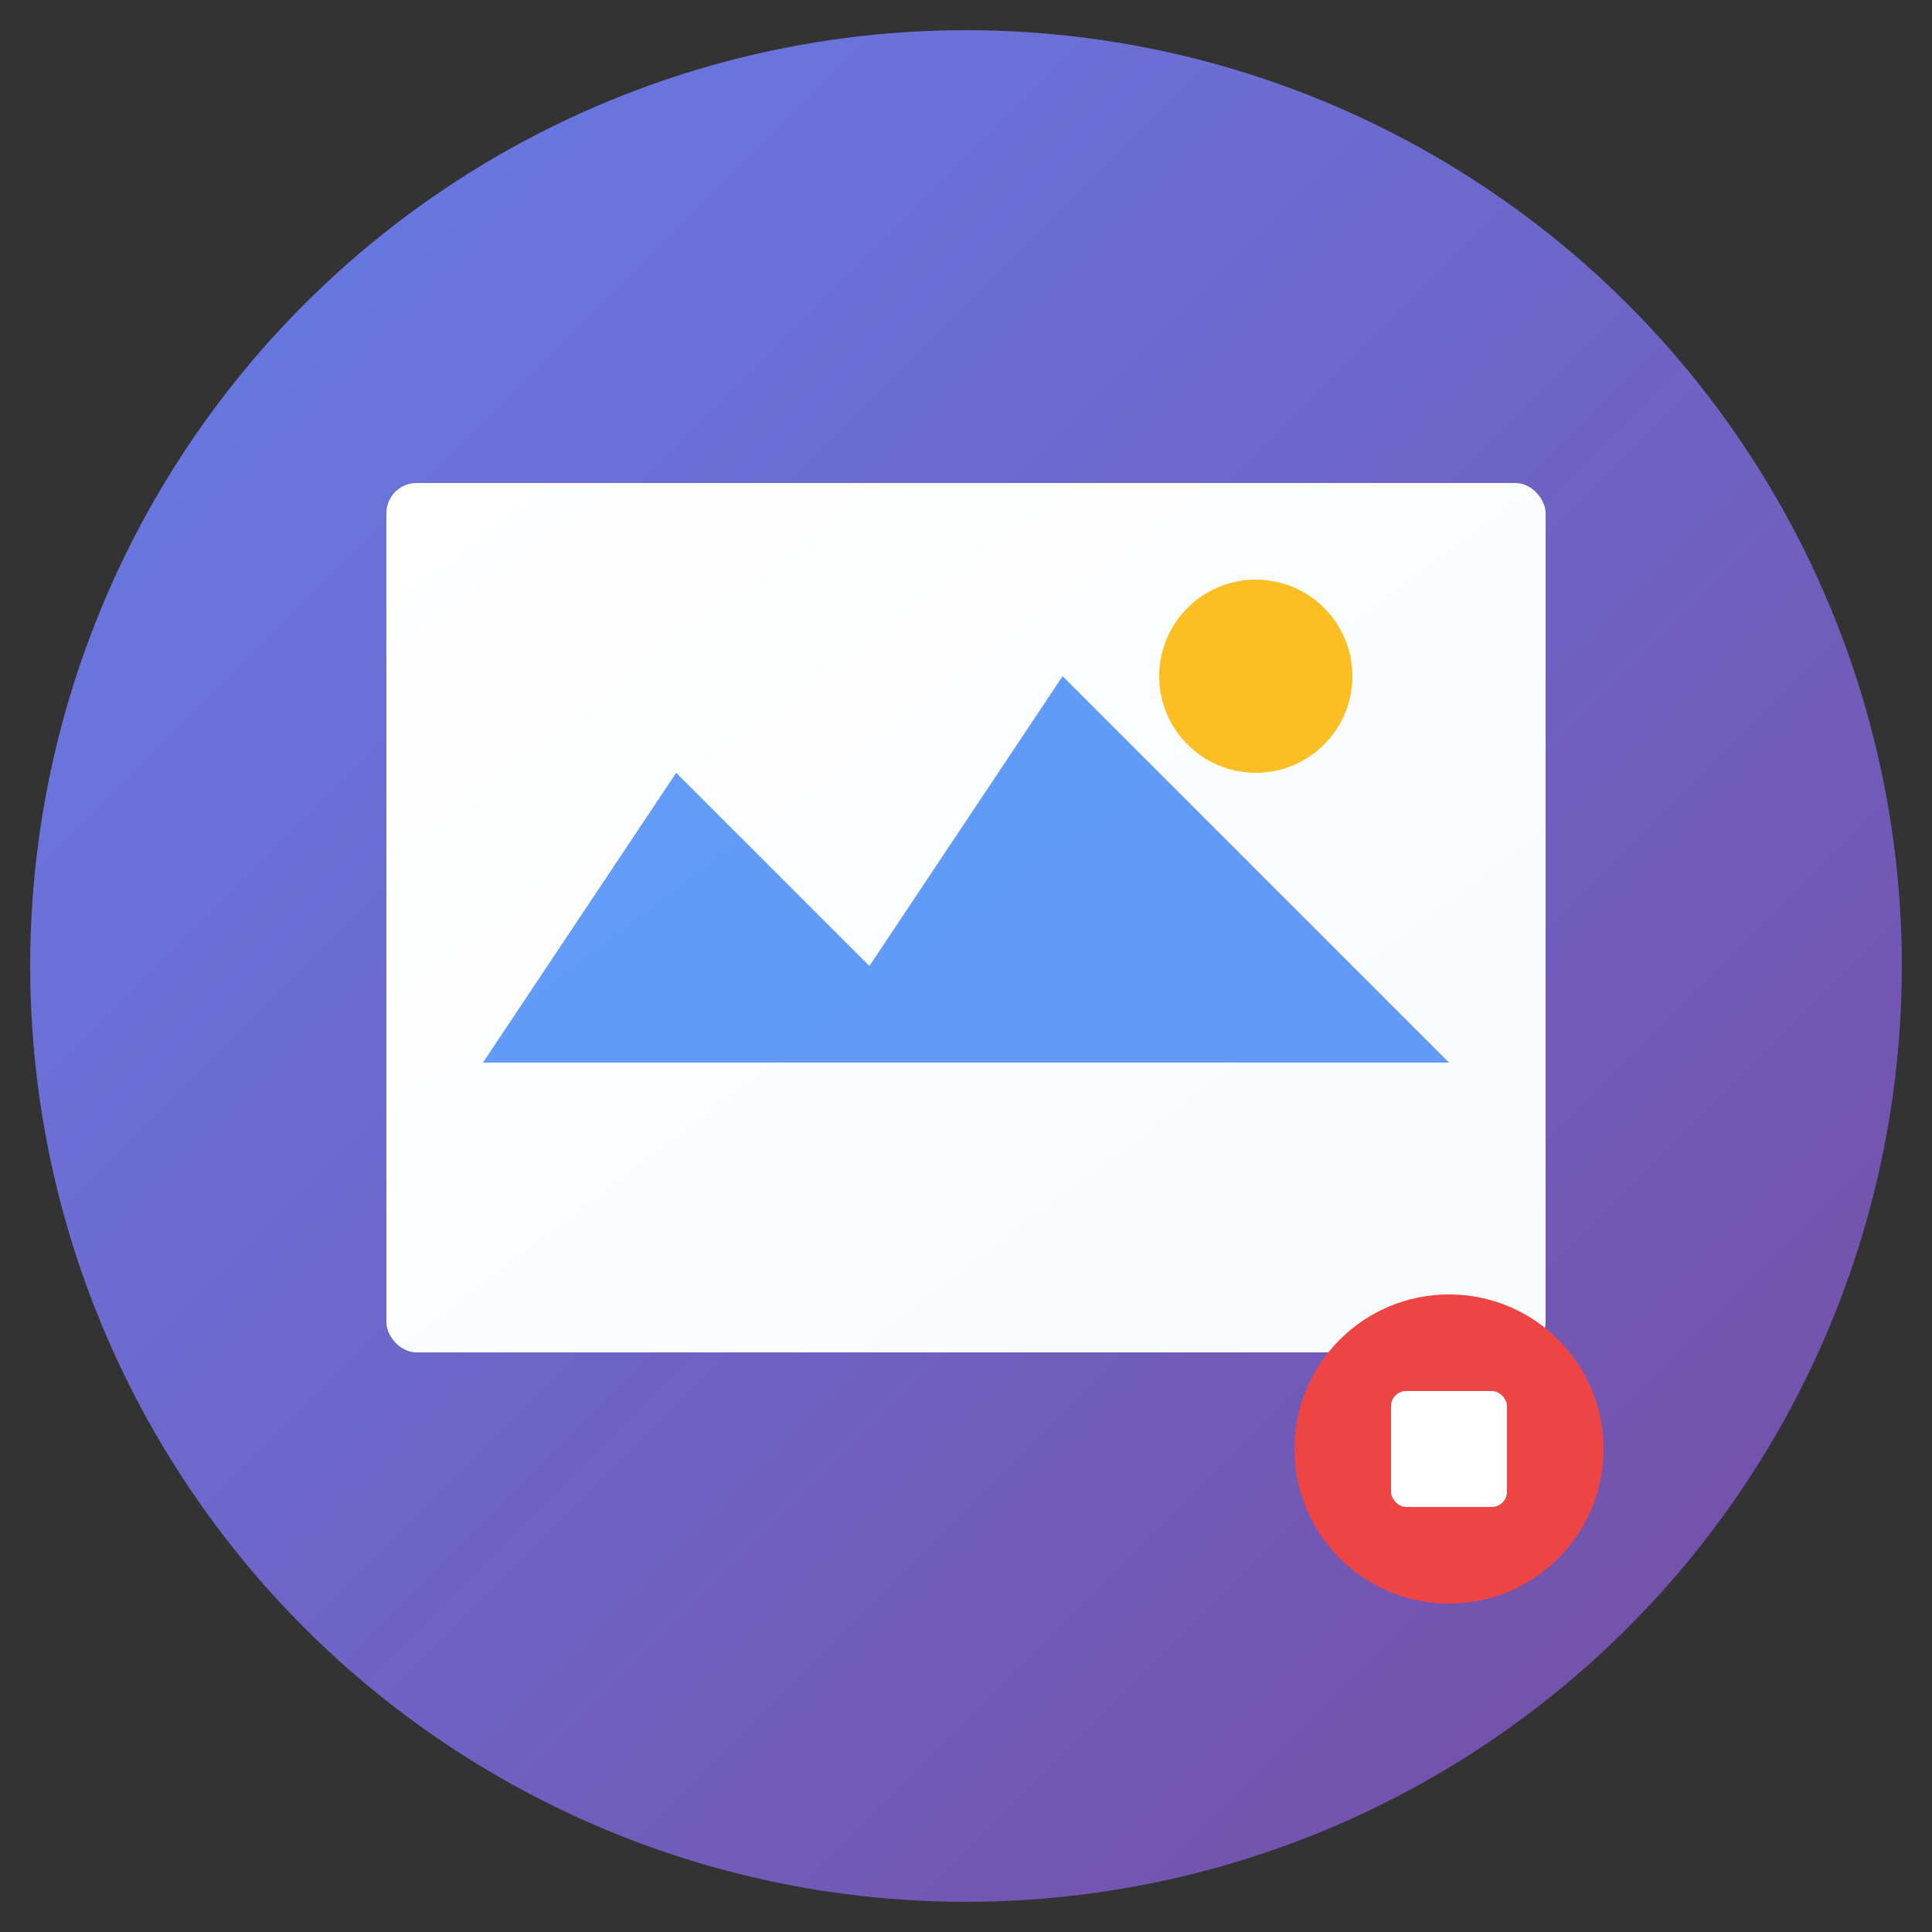 <svg width="128" height="128" viewBox="0 0 128 128" xmlns="http://www.w3.org/2000/svg">
  <rect x="0" y="0" width="128" height="128" fill="#333333" stroke="none"/>
  <defs>
    <linearGradient id="bg" x1="0%" y1="0%" x2="100%" y2="100%">
      <stop offset="0%" style="stop-color:#667eea;stop-opacity:1" />
      <stop offset="100%" style="stop-color:#764ba2;stop-opacity:1" />
    </linearGradient>
    <linearGradient id="icon" x1="0%" y1="0%" x2="100%" y2="100%">
      <stop offset="0%" style="stop-color:#ffffff;stop-opacity:1" />
      <stop offset="100%" style="stop-color:#f8fafc;stop-opacity:1" />
    </linearGradient>
  </defs>
  
  <!-- Background circle -->
  <circle cx="64" cy="64" r="62" fill="url(#bg)" stroke="none"/>
  
  <!-- Photo frame -->
  <rect x="25.6" y="32" width="76.8" height="57.6" rx="2" fill="url(#icon)" stroke="none"/>
  
  <!-- Image mountains -->
  <polygon points="32,70.4 44.8,51.2 57.6,64 70.4,44.8 96,70.4" fill="#3b82f6" opacity="0.8"/>
  
  <!-- Sun -->
  <circle cx="83.2" cy="44.8" r="6.4" fill="#fbbf24"/>
  
  <!-- Edit tools indicator -->
  <circle cx="96" cy="96" r="10.24" fill="#ef4444"/>
  <rect x="92.16" y="92.16" width="7.68" height="7.68" fill="white" rx="1"/>
</svg>
